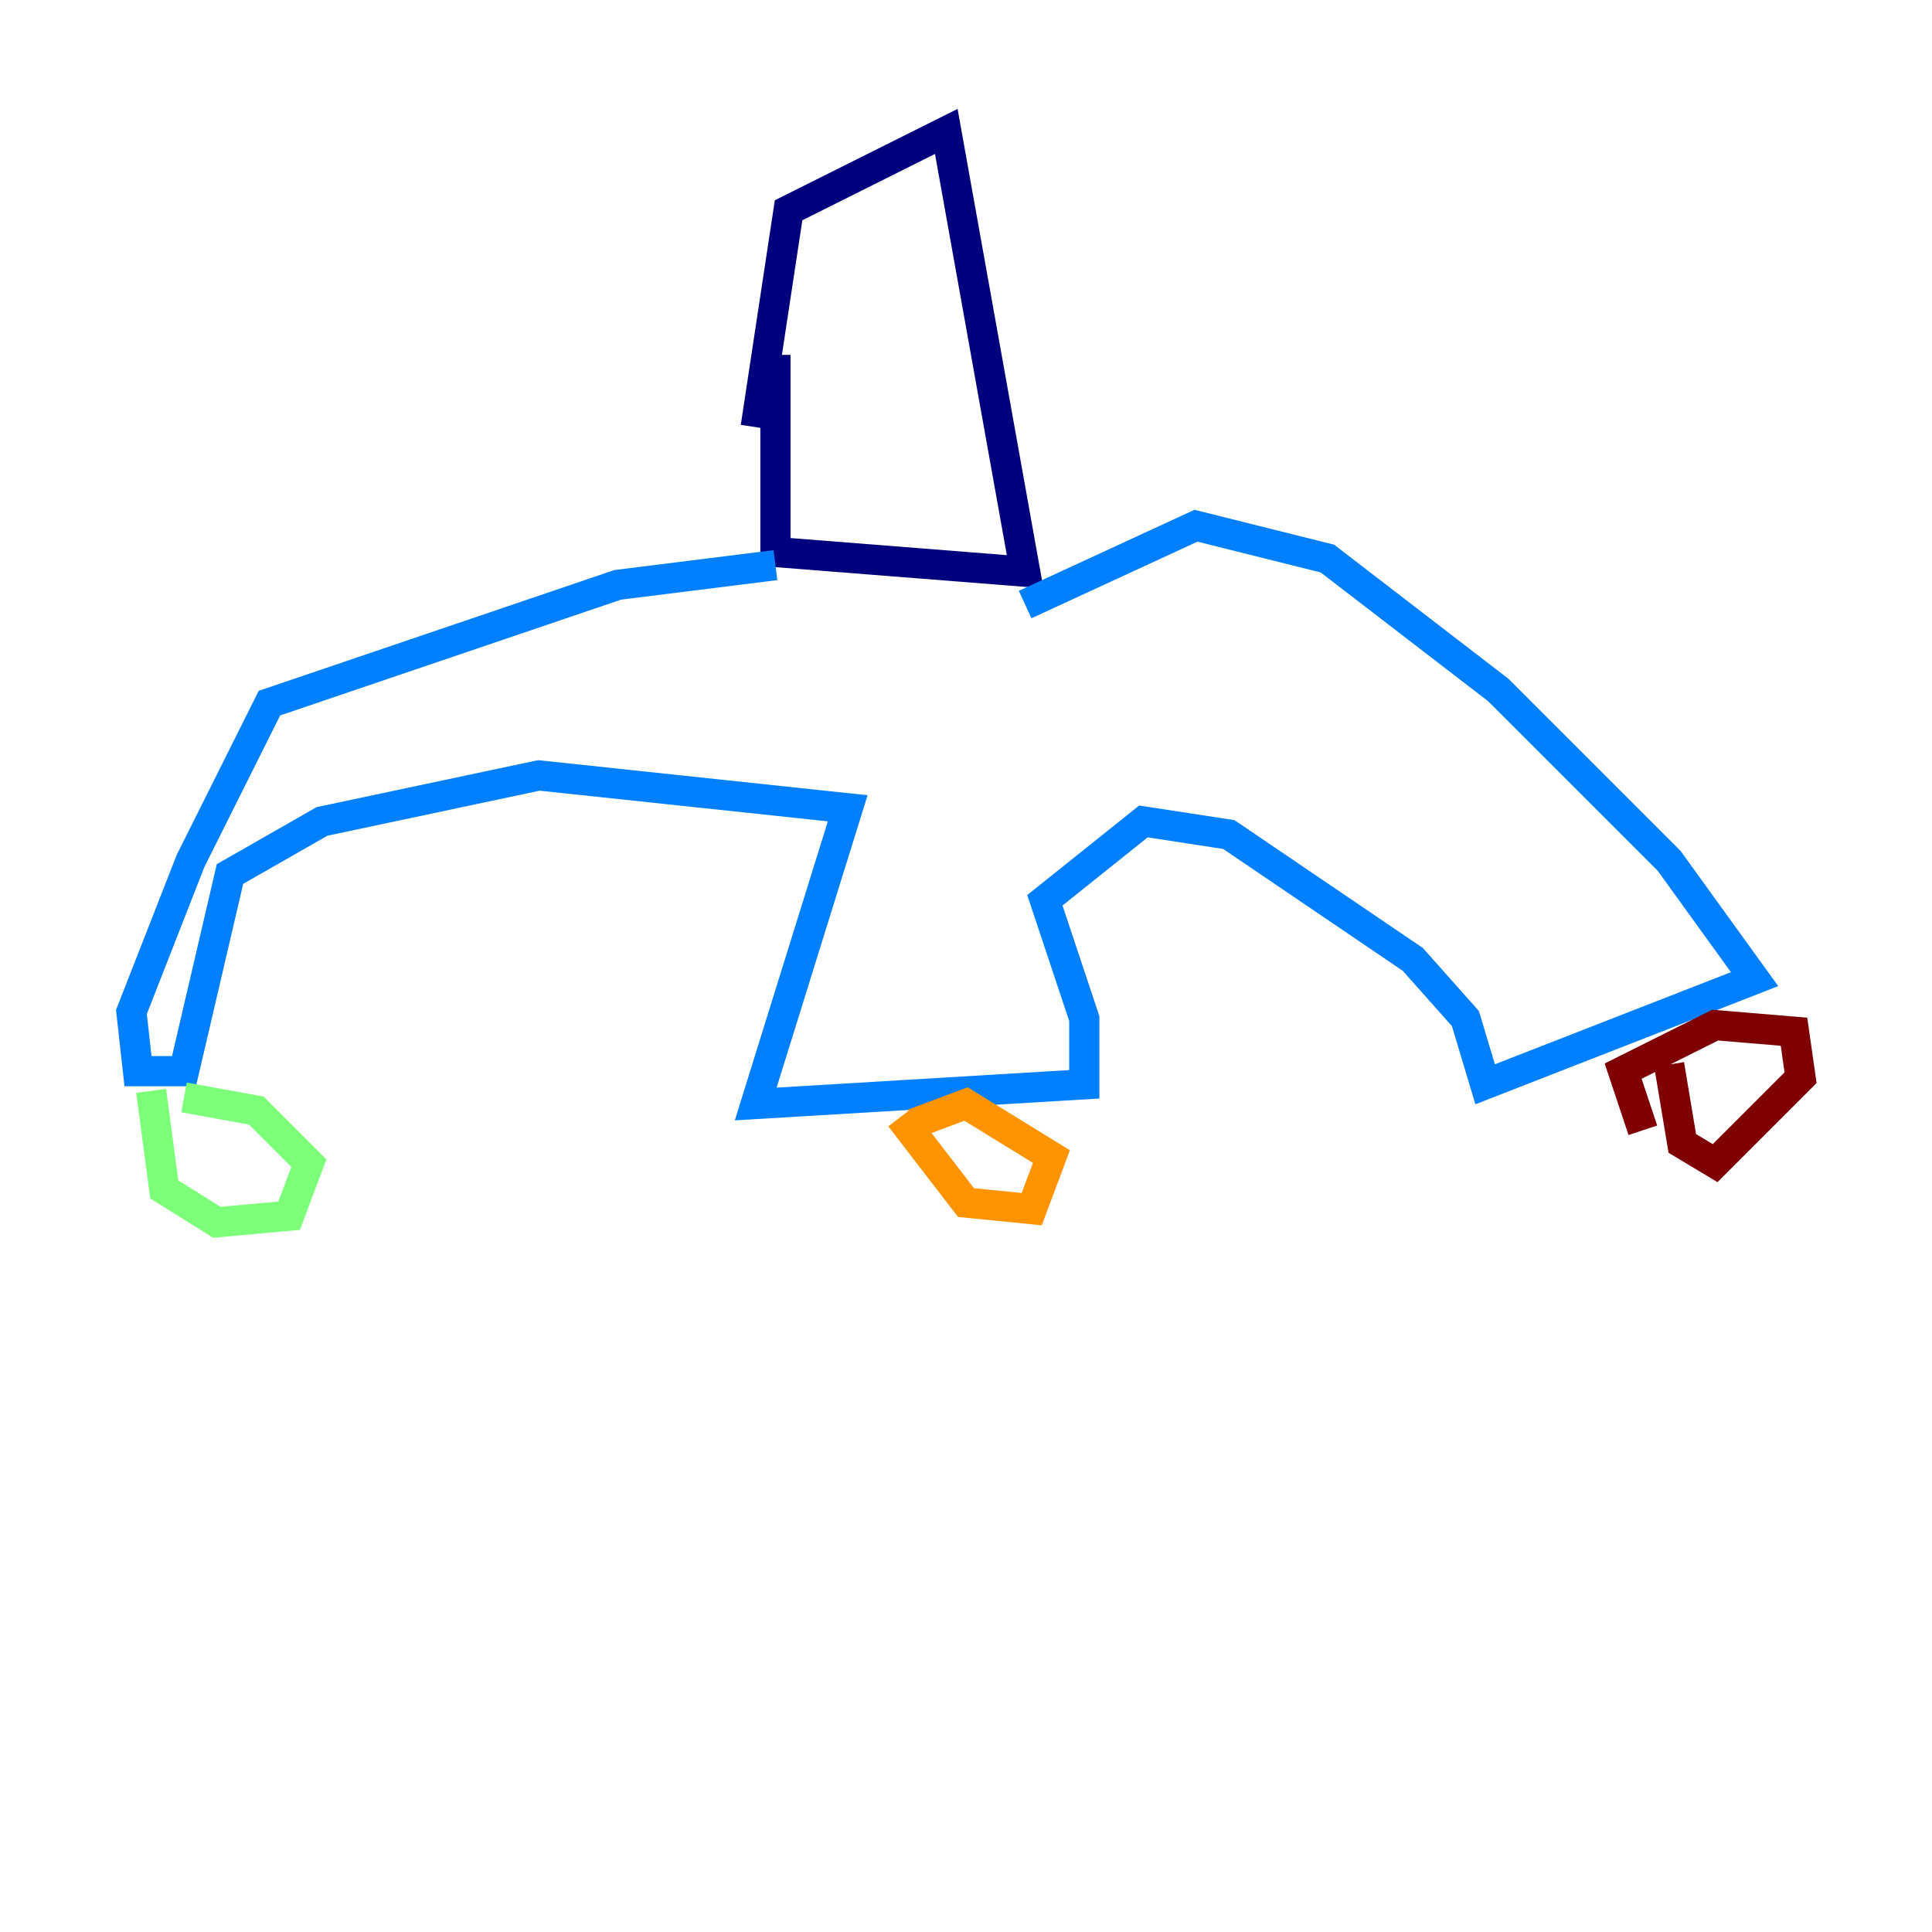 <?xml version="1.0" encoding="utf-8" ?>
<svg baseProfile="tiny" height="128" version="1.2" viewBox="0,0,128,128" width="128" xmlns="http://www.w3.org/2000/svg" xmlns:ev="http://www.w3.org/2001/xml-events" xmlns:xlink="http://www.w3.org/1999/xlink"><defs /><polyline fill="none" points="51.374,23.51 51.374,36.571 67.918,37.878 62.694,8.707 52.245,13.932 50.068,28.299" stroke="#00007f" stroke-width="2" /><polyline fill="none" points="51.374,37.442 40.925,38.748 17.85,46.585 12.626,57.034 8.707,67.048 9.143,70.966 12.191,70.966 15.238,57.905 21.333,54.422 35.701,51.374 56.163,53.551 50.068,73.143 71.837,71.837 71.837,67.483 69.225,59.646 75.755,54.422 81.415,55.292 93.605,63.565 97.088,67.483 98.395,71.837 116.245,64.871 110.585,57.034 99.265,45.714 87.946,37.007 79.238,34.83 67.918,40.054" stroke="#0080ff" stroke-width="2" /><polyline fill="none" points="10.014,72.272 10.884,78.803 14.367,80.98 19.157,80.544 20.463,77.061 16.98,73.578 12.191,72.707" stroke="#7cff79" stroke-width="2" /><polyline fill="none" points="59.646,74.014 64.0,79.674 68.354,80.109 69.66,76.626 64.0,73.143 60.517,74.449" stroke="#ff9400" stroke-width="2" /><polyline fill="none" points="110.585,70.531 111.456,75.755 113.633,77.061 119.293,71.401 118.857,68.354 113.633,67.918 107.537,70.966 108.844,74.884" stroke="#7f0000" stroke-width="2" /></svg>